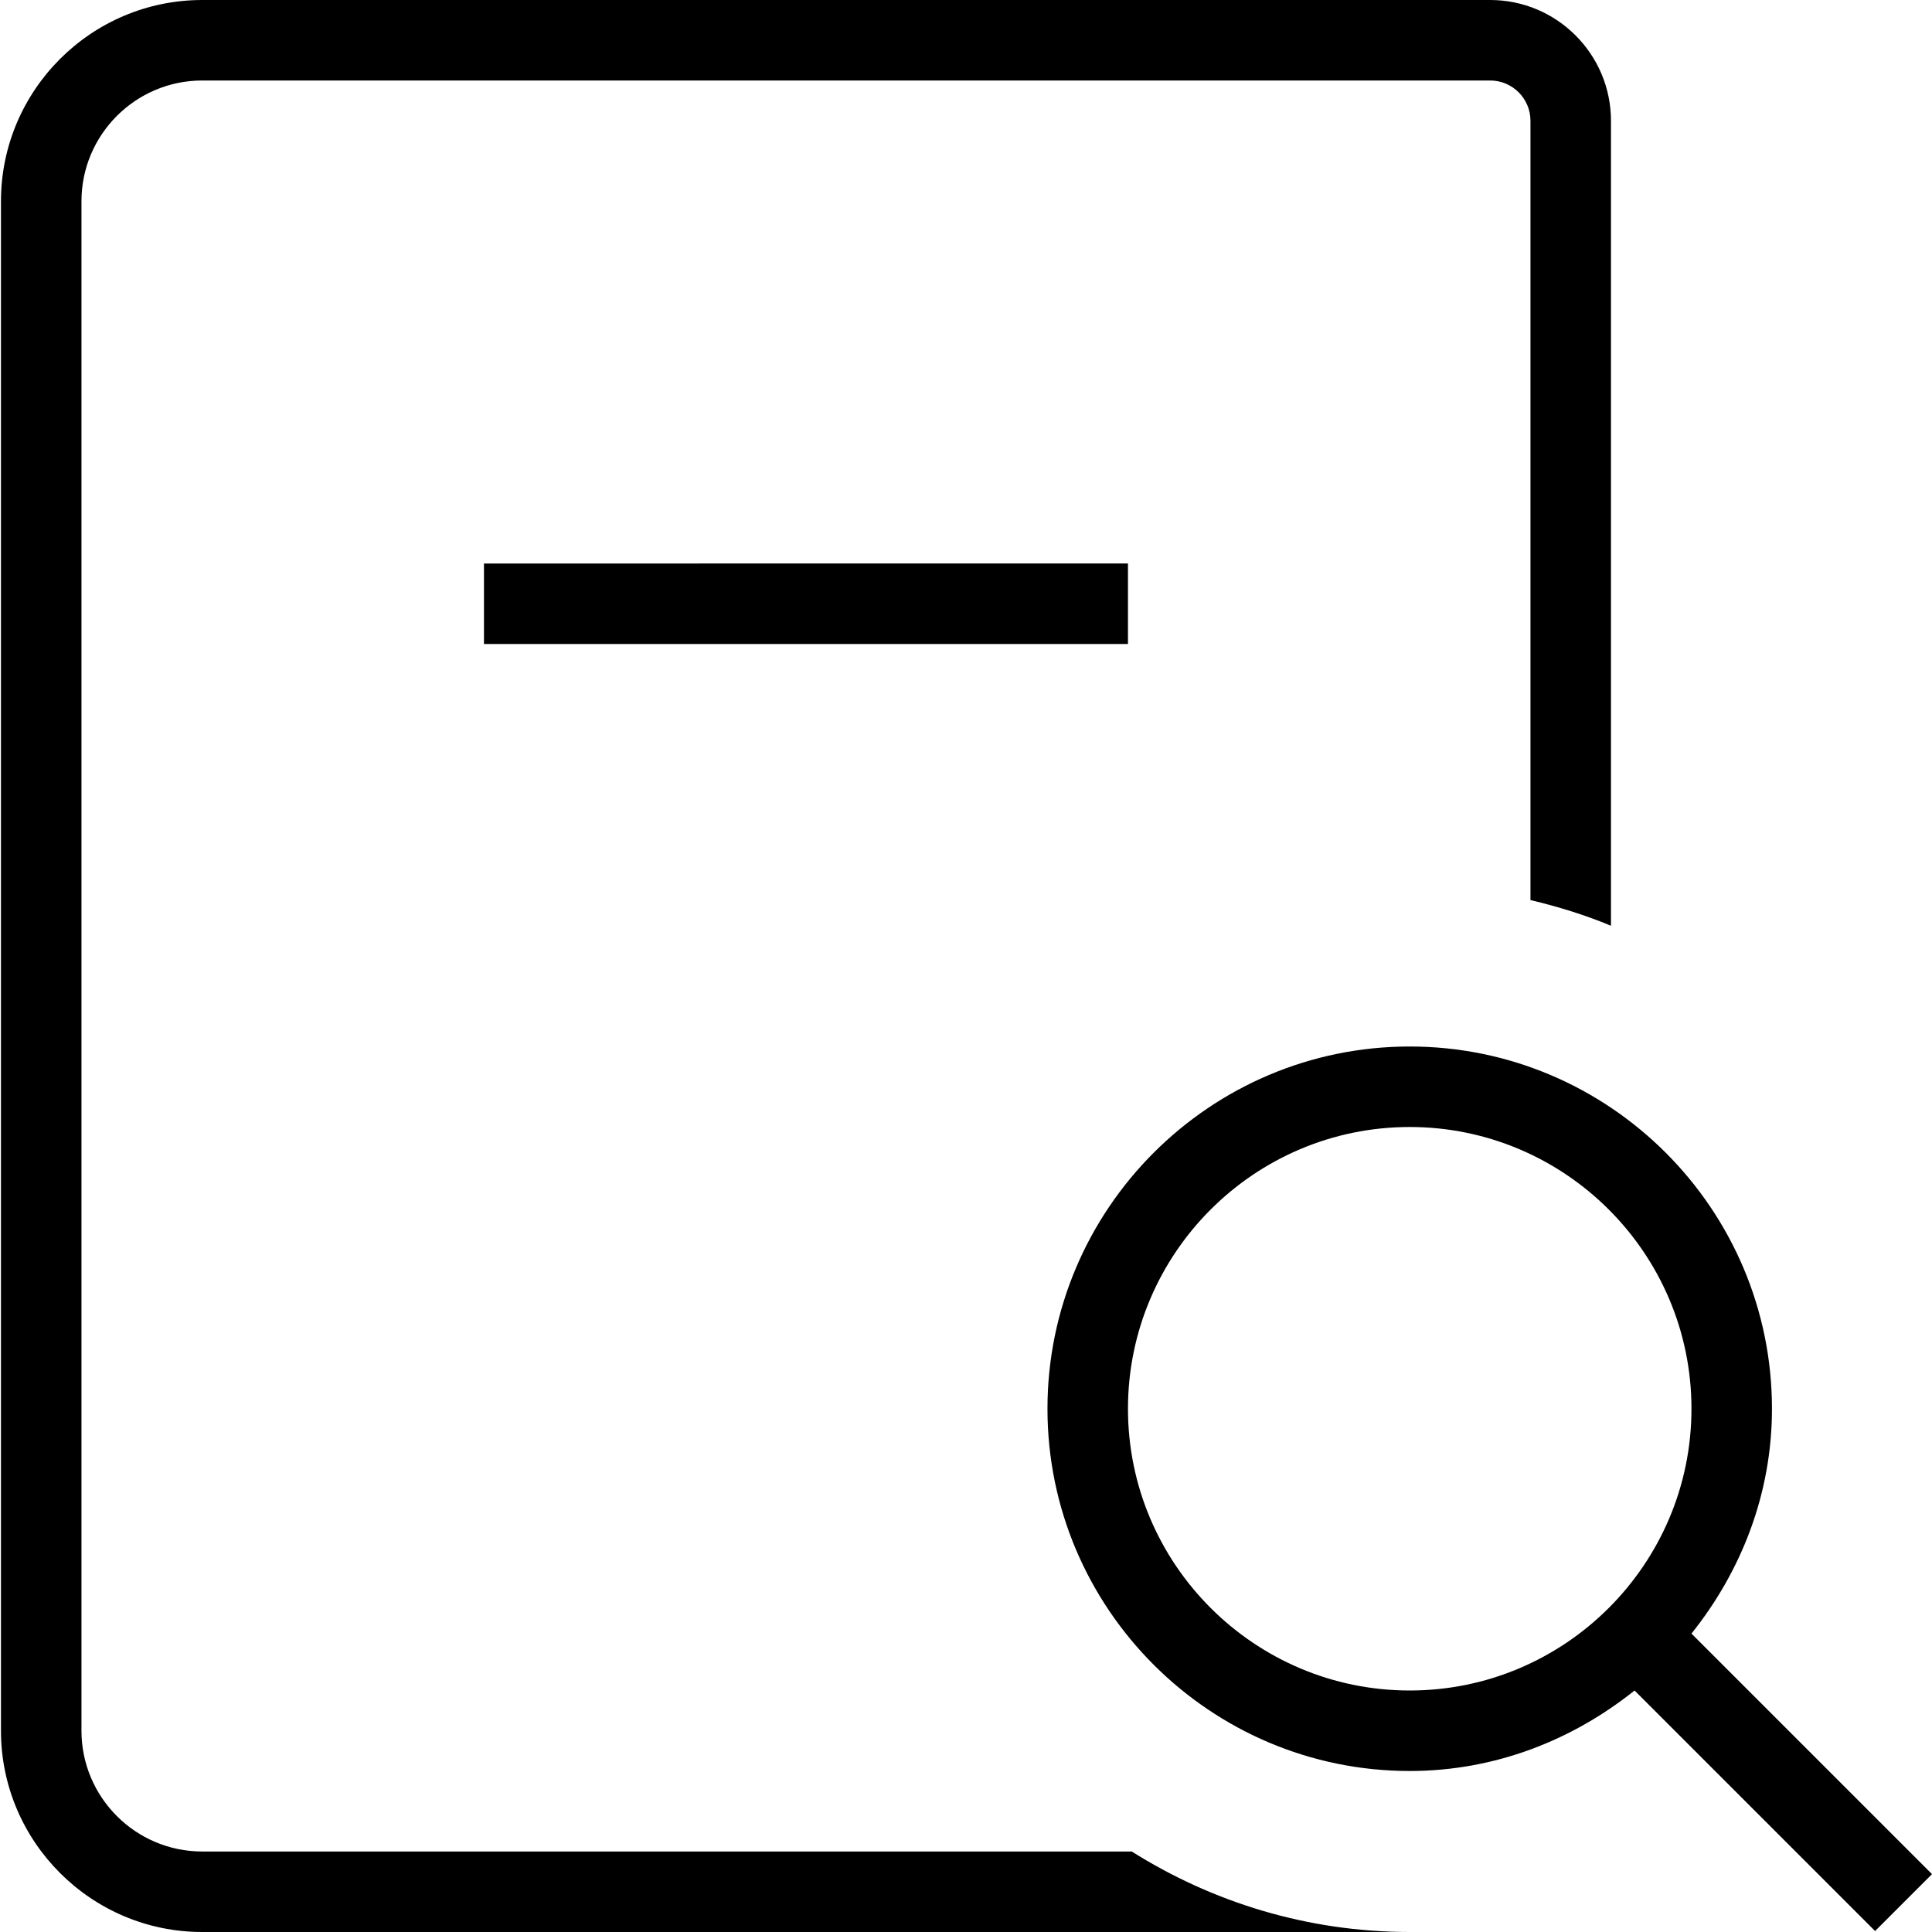 <?xml version="1.0" encoding="UTF-8"?>
<svg xmlns="http://www.w3.org/2000/svg" id="Layer_1" data-name="Layer 1" viewBox="0 0 24 24">
  <path d="m14.059,23c1.001.63,2.183,1,3.453,1H2.512c-1.378,0-2.5-1.122-2.5-2.5V2.5C.012,1.121,1.134,0,2.512,0h16c.827,0,1.5.673,1.5,1.5v10c-.321-.134-.656-.237-1-.319V1.5c0-.275-.224-.5-.5-.5H2.512c-.827,0-1.5.673-1.5,1.5v19c0,.827.673,1.5,1.5,1.5h11.547Zm-.047-15v-1H6.012v1h8Zm9.281,15.988l-2.988-2.988c-.77.616-1.733,1-2.793,1-2.481,0-4.5-2.019-4.5-4.5s2.019-4.5,4.5-4.5,4.5,2.019,4.5,4.5c0,1.06-.384,2.023-1,2.793l2.988,2.988-.707.707Zm-2.281-6.488c0-1.93-1.57-3.5-3.5-3.5s-3.5,1.57-3.5,3.5,1.57,3.5,3.5,3.5,3.5-1.57,3.5-3.5Z"/>
</svg>
